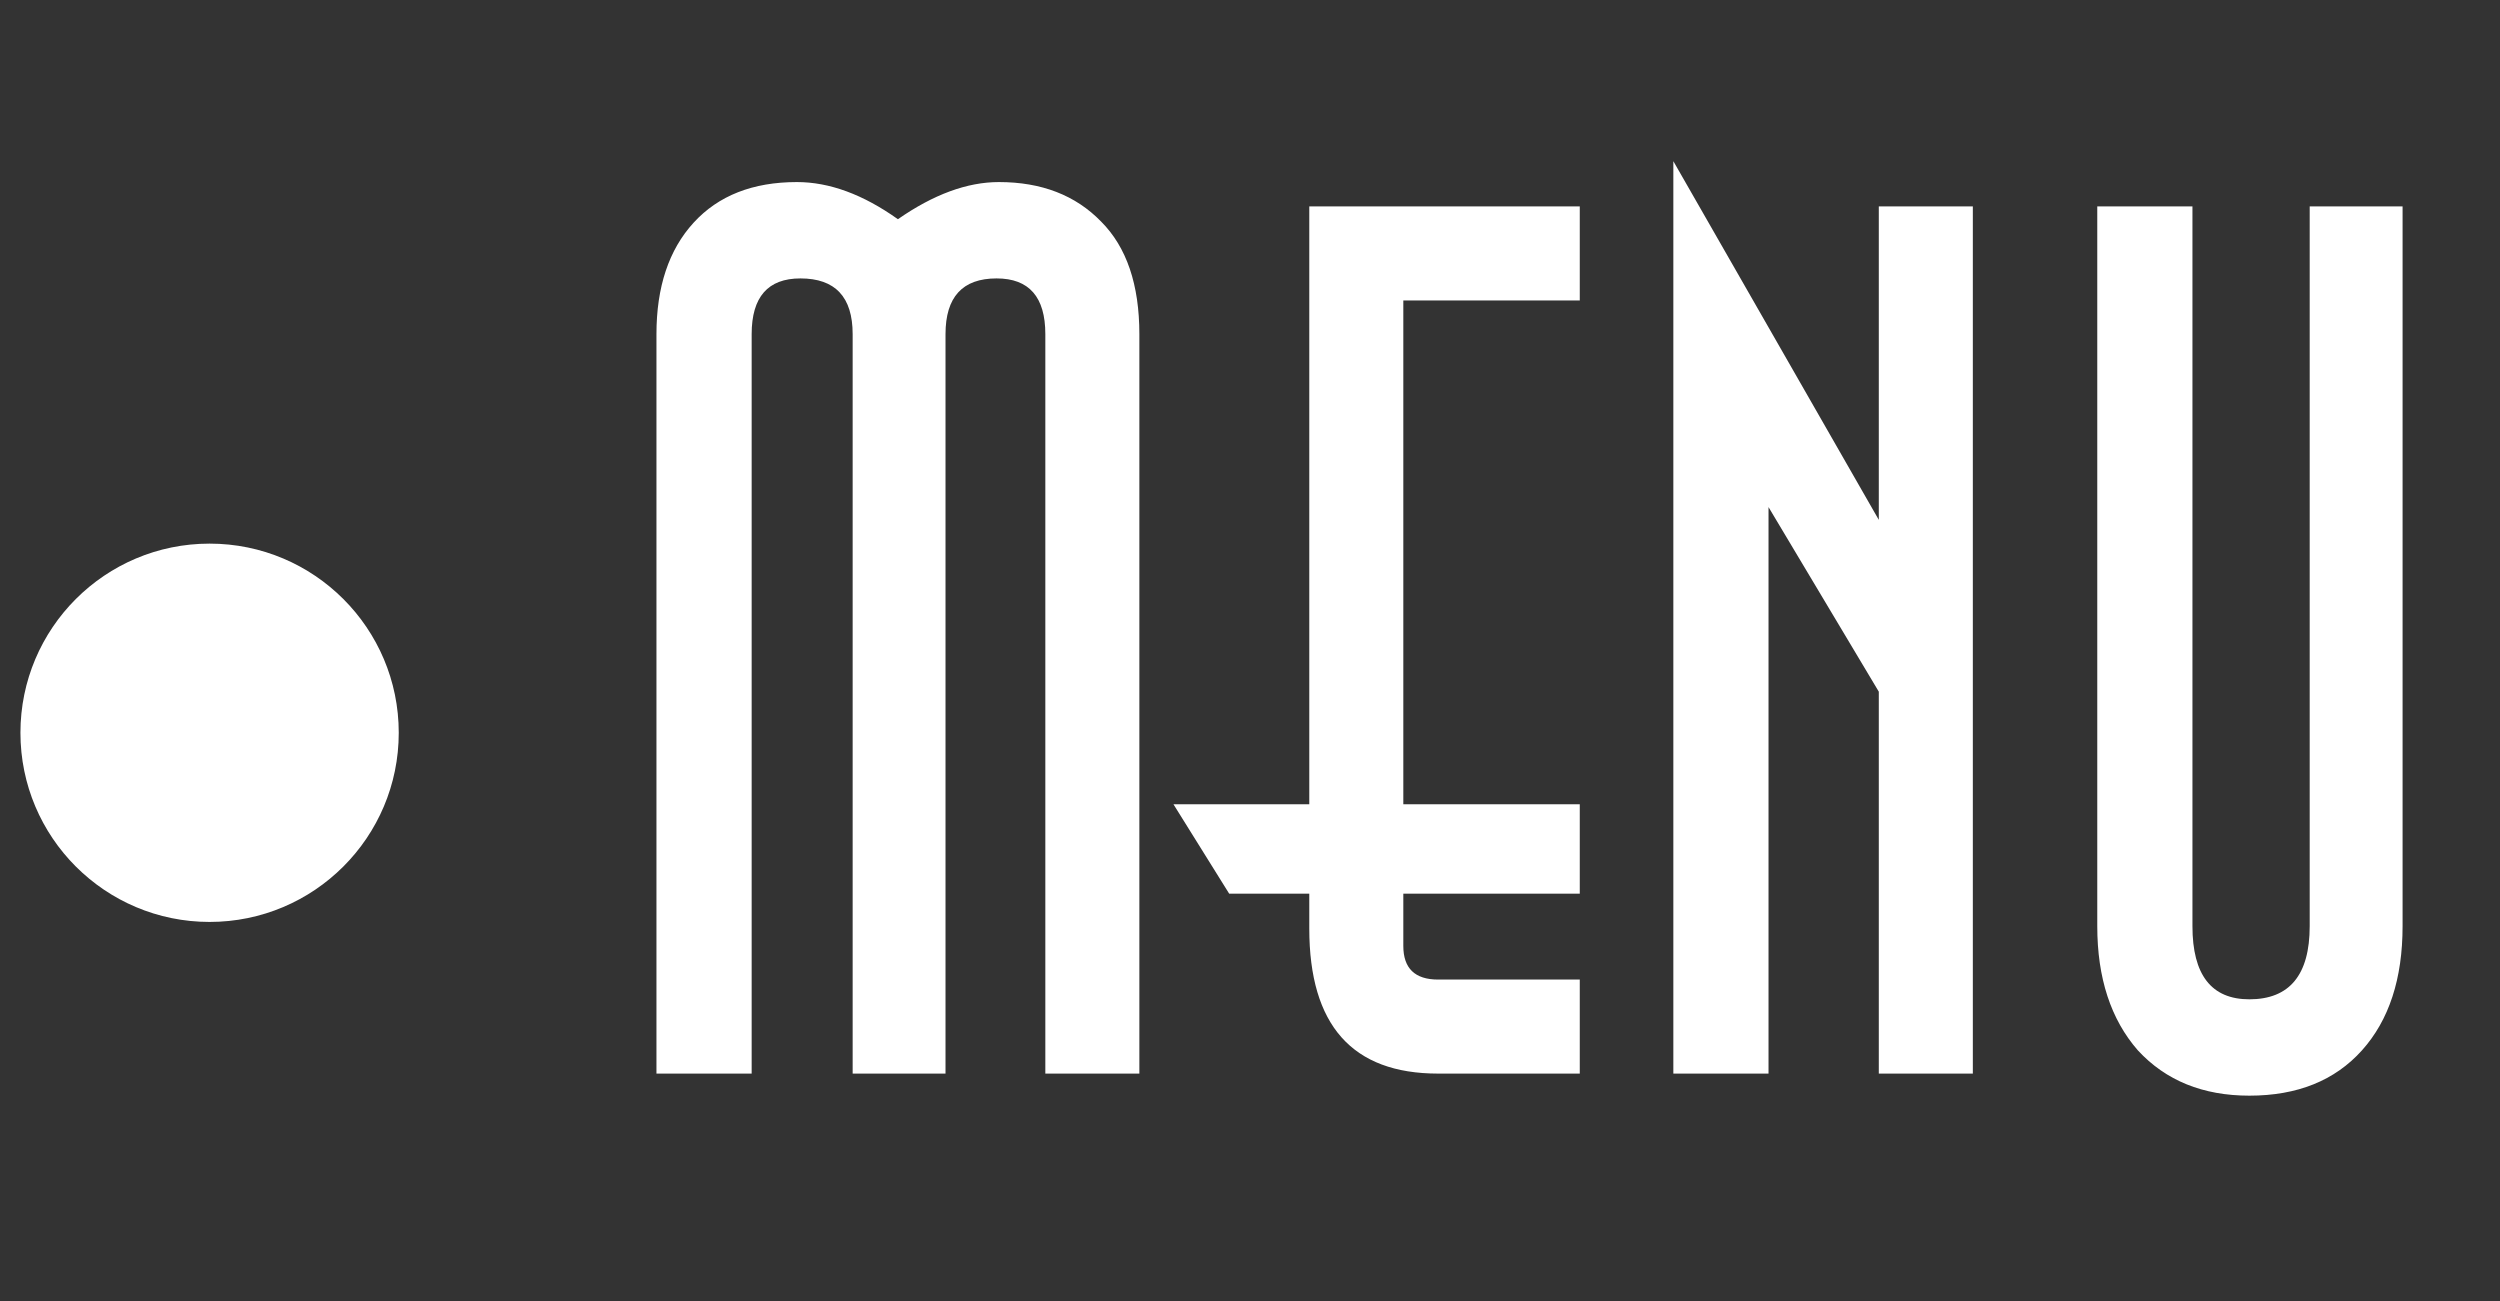 <svg width="98" height="51" viewBox="0 0 98 51" fill="none" xmlns="http://www.w3.org/2000/svg">
<rect x="0" y="0" width="98" height="51" fill="#333333" stroke="none"/>
<path d="M44.663 42.085H40.977V13.098C40.977 11.642 40.34 10.914 39.066 10.914C37.731 10.914 37.064 11.642 37.064 13.098V42.085H33.424V13.098C33.424 11.642 32.741 10.914 31.376 10.914C30.102 10.914 29.465 11.642 29.465 13.098V42.085H25.733V13.098C25.733 11.248 26.219 9.791 27.189 8.73C28.16 7.668 29.51 7.137 31.239 7.137C32.514 7.137 33.833 7.622 35.198 8.593C36.594 7.622 37.913 7.137 39.157 7.137C40.826 7.137 42.161 7.653 43.162 8.684C44.163 9.685 44.663 11.156 44.663 13.098V42.085ZM61.927 42.085H56.375C53.008 42.085 51.324 40.189 51.324 36.397V35.032H48.184L46 31.528H51.324V8.092H61.927V11.778H55.01V31.528H61.927V35.032H55.01V37.079C55.01 37.959 55.465 38.399 56.375 38.399H61.927V42.085ZM77.335 42.085H73.649V27.114L69.326 19.878V42.085H65.595V6.318L73.649 20.379V8.092H77.335V42.085ZM94.181 36.306C94.181 38.369 93.65 39.992 92.588 41.175C91.526 42.358 90.055 42.95 88.174 42.95C86.354 42.95 84.898 42.358 83.805 41.175C82.744 39.961 82.213 38.338 82.213 36.306V8.092H85.944V36.306C85.944 38.217 86.688 39.173 88.174 39.173C89.751 39.173 90.54 38.217 90.54 36.306V8.092H94.181V36.306Z" fill="white"/>
<path d="M8.216 36.14C12.311 36.14 15.631 32.82 15.631 28.725C15.631 24.63 12.311 21.31 8.216 21.31C4.12 21.31 0.801 24.63 0.801 28.725C0.801 32.82 4.12 36.14 8.216 36.14Z" fill="white"/>
</svg>
